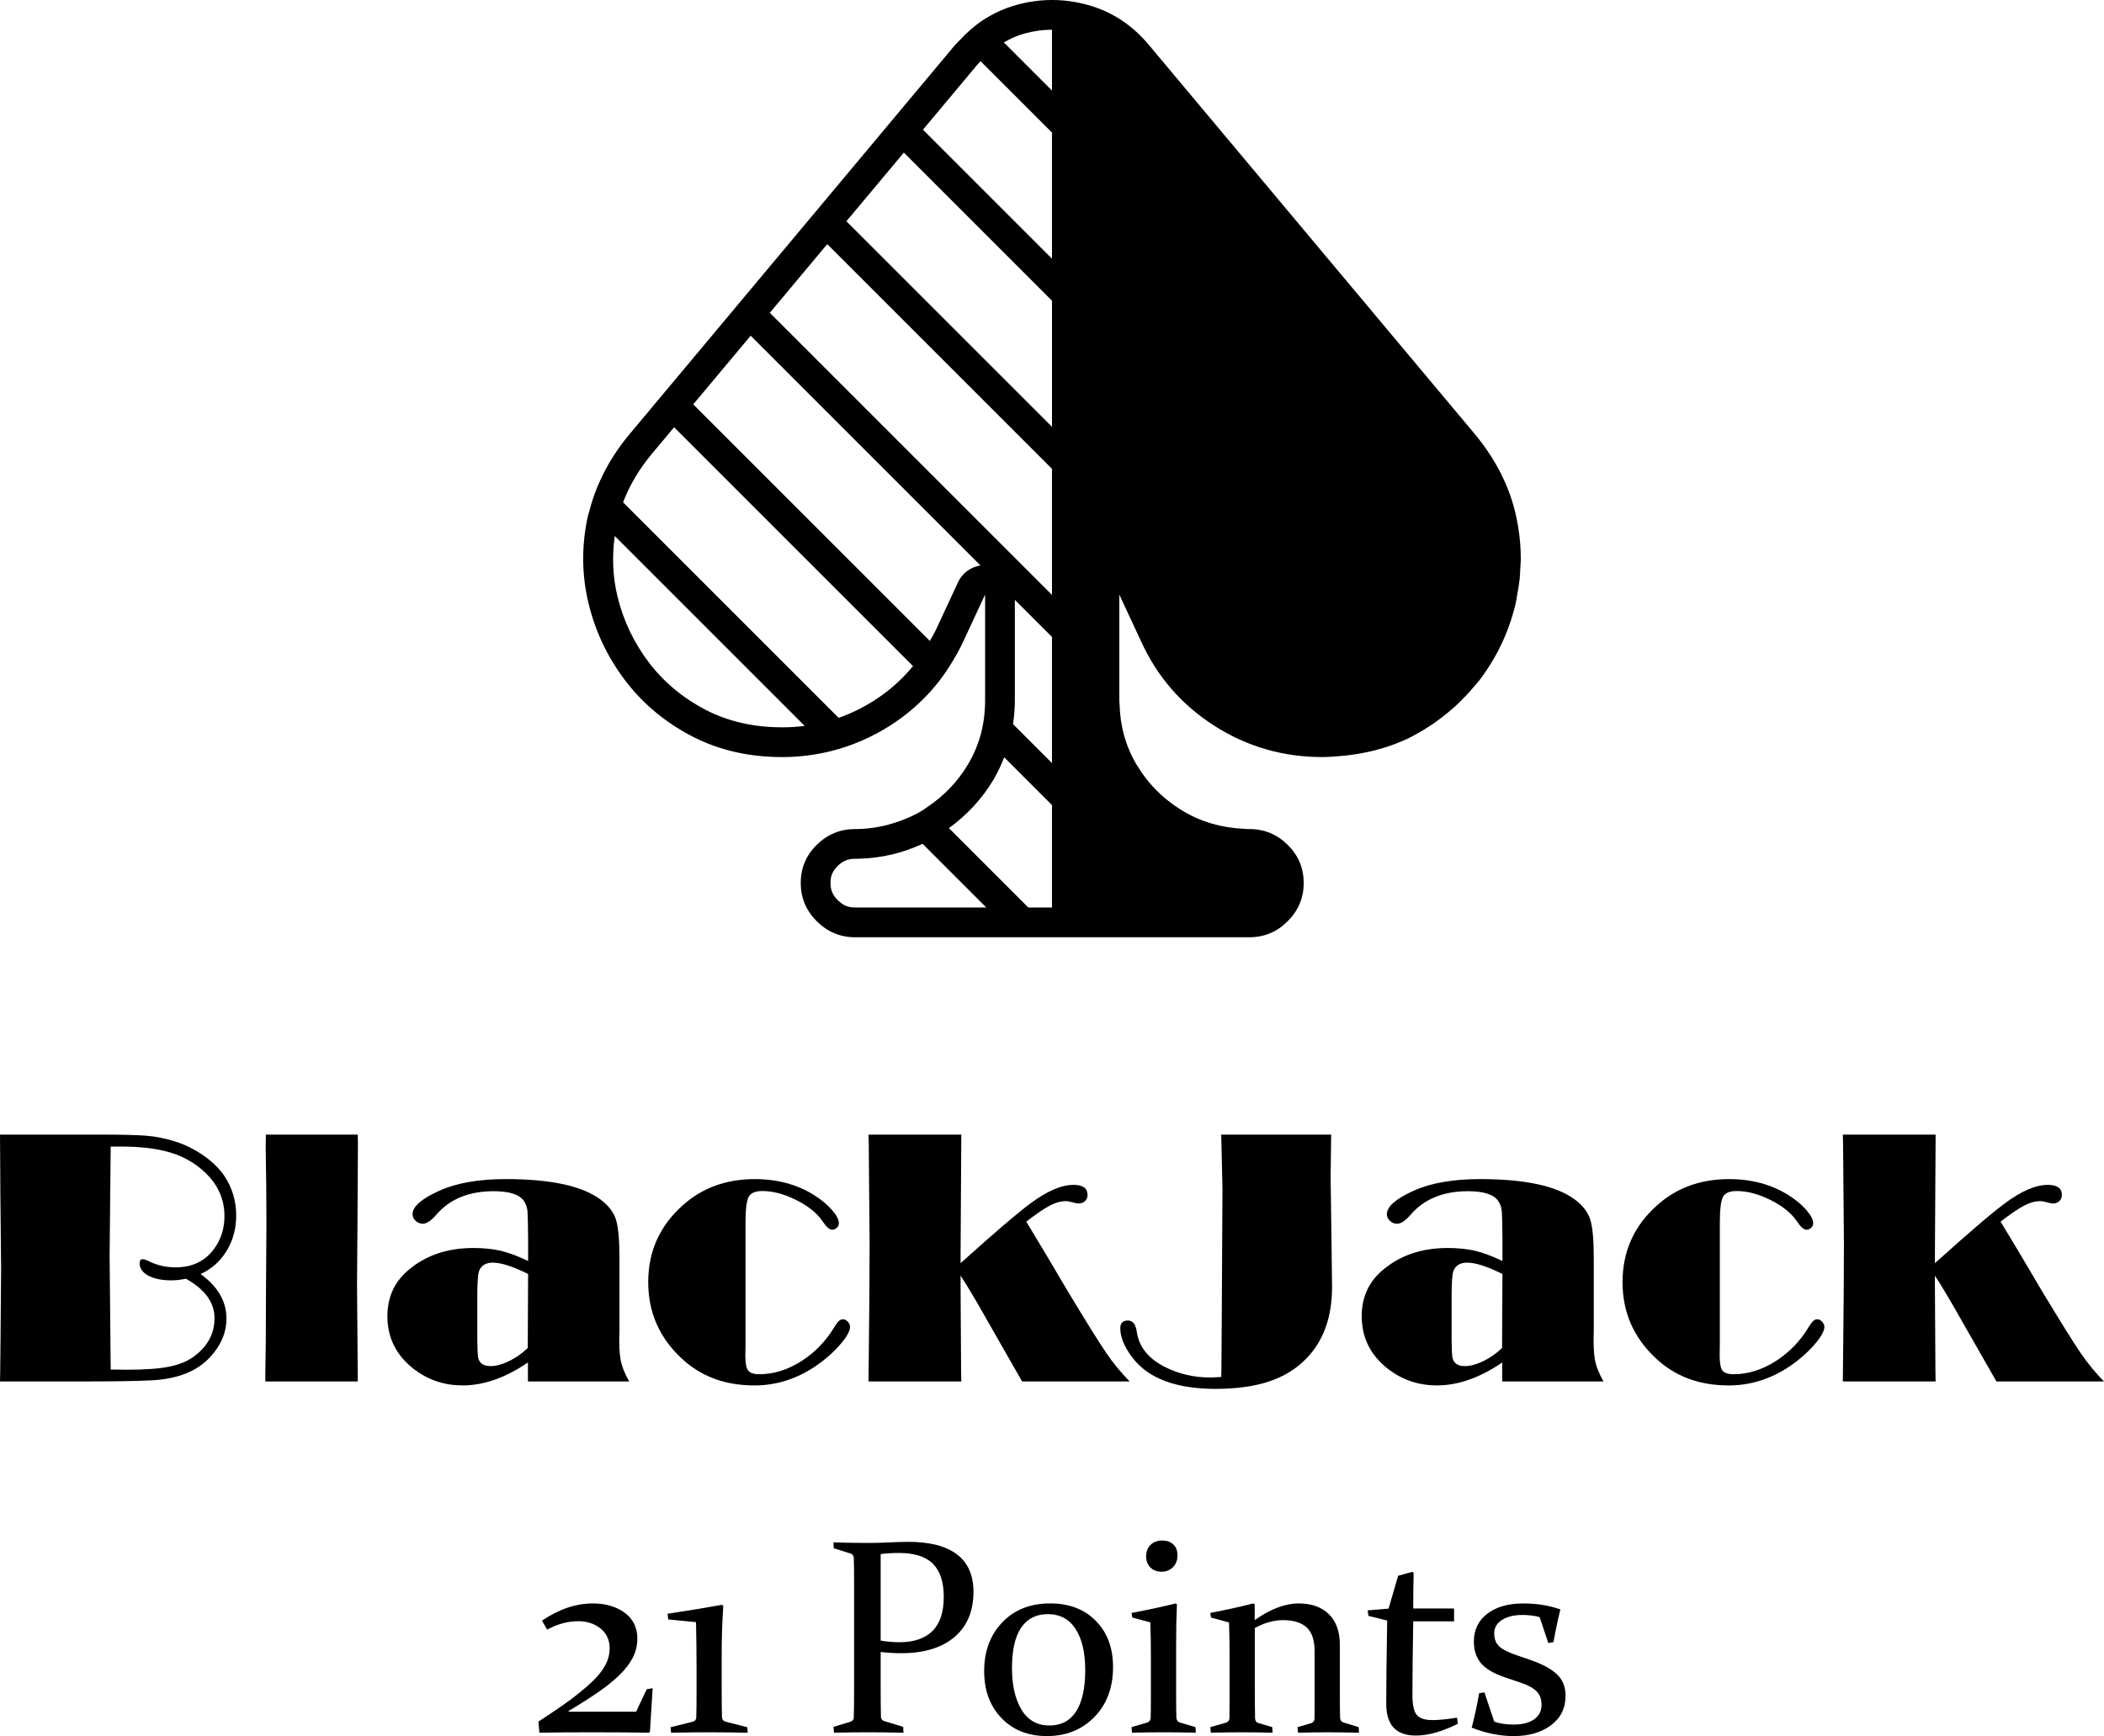<?xml version="1.0" encoding="UTF-8"?><svg id="b" xmlns="http://www.w3.org/2000/svg" viewBox="0 0 181.766 150"><g id="c"><path d="M131.341,49.071c.011-.236,.039-.47,.039-.706,0-.013,.002-.026,.002-.039,.001-1.222-.129-2.455-.397-3.7-.549-2.541-1.745-4.921-3.591-7.142L99.268,3.902c-1.444-1.738-3.204-2.895-5.276-3.471-1.037-.287-2.072-.431-3.105-.431l-.005,0-.002-0V0c-1.031,.001-2.06,.144-3.088,.431-1.062,.297-2.042,.754-2.947,1.359-.697,.466-1.337,1.042-1.941,1.69-.134,.144-.279,.268-.408,.421l-4.584,5.481-1.654,1.978-4.962,5.933-1.654,1.978-4.962,5.933-1.654,1.978-4.962,5.933-1.654,1.978-2.001,2.393c-1.069,1.268-1.897,2.594-2.534,3.966-.405,.871-.724,1.764-.954,2.677-.042,.168-.106,.33-.142,.499-.549,2.542-.528,5.035,.06,7.483,.588,2.448,1.645,4.674,3.17,6.68,1.525,2.006,3.444,3.611,5.758,4.815,2.313,1.204,4.915,1.806,7.804,1.806,1.428,0,2.805-.172,4.137-.496,.929-.226,1.836-.529,2.718-.913,.838-.364,1.657-.792,2.453-1.299,1.471-.937,2.739-2.05,3.821-3.322,.56-.658,1.06-1.368,1.516-2.115,.361-.592,.706-1.197,1.002-1.845l1.886-4.052v9.148c0,1.013-.124,1.98-.369,2.9-.247,.926-.619,1.806-1.115,2.637-.888,1.488-2.06,2.697-3.485,3.657-.164,.11-.316,.232-.487,.335-.611,.369-1.255,.652-1.917,.892-1.135,.413-2.336,.658-3.62,.692h-.241c-1.284,0-2.387,.455-3.31,1.364-.923,.909-1.384,2.006-1.384,3.29s.461,2.387,1.384,3.31c.923,.923,2.026,1.384,3.31,1.384h34.064c1.284,0,2.387-.461,3.31-1.384s1.384-2.026,1.384-3.31l-.001-.009c-.002-1.28-.463-2.375-1.383-3.282-.923-.91-2.026-1.364-3.31-1.364h-.241c-.082-.002-.158-.017-.239-.021-1.937-.088-3.706-.601-5.298-1.564-1.659-1.003-2.983-2.333-3.972-3.992-.93-1.558-1.406-3.287-1.462-5.176-.004-.122-.022-.238-.022-.361v-9.139l1.882,4.043c1.391,3.049,3.497,5.477,6.319,7.282,2.822,1.806,5.931,2.708,9.329,2.708l.002-0,.003,0c.503,0,.985-.042,1.47-.079l.004-0c.494-.037,.978-.097,1.454-.172,.097-.015,.193-.032,.29-.049,.46-.081,.915-.172,1.357-.288l.014-.003c.023-.006,.044-.015,.067-.021,.527-.142,1.048-.297,1.551-.49,.547-.203,1.081-.435,1.597-.703,.037-.019,.067-.044,.104-.063,.642-.34,1.248-.717,1.829-1.12,.072-.05,.139-.105,.209-.156,.569-.407,1.105-.846,1.613-1.314,.01-.009,.021-.016,.031-.026,.024-.022,.045-.046,.069-.068,.484-.454,.941-.936,1.37-1.446,.104-.122,.214-.238,.314-.364,.07-.088,.15-.167,.219-.257,1.525-2.006,2.574-4.233,3.15-6.68,.039-.166,.055-.334,.088-.501,.014-.07,.02-.14,.033-.21,.086-.454,.167-.909,.215-1.367,.036-.319,.043-.64,.059-.961Zm-43.668,11.444v-8.689l3.208,3.208v10.895l-3.366-3.366c.097-.668,.159-1.348,.159-2.047Zm.811-57.611c.798-.223,1.604-.336,2.397-.336V7.824l-4.16-4.16c.554-.318,1.133-.584,1.763-.76Zm-4.026,2.656c.083-.098,.174-.175,.259-.269l6.164,6.164v10.895l-11.145-11.145,4.721-5.645Zm-6.375,7.623l12.799,12.799v10.895l-17.76-17.76,4.962-5.933Zm-6.616,7.91l19.414,19.414v10.895l-24.376-24.376,4.962-5.933Zm-3.895,41.749c-2.459,0-4.686-.51-6.619-1.516-1.964-1.021-3.612-2.398-4.898-4.09-1.302-1.713-2.216-3.639-2.717-5.727-.407-1.692-.472-3.436-.23-5.197l16.407,16.407c-.633,.08-1.279,.124-1.942,.124Zm7.929-2.306c-.987,.628-2.001,1.119-3.049,1.489l-18.624-18.624c.562-1.479,1.407-2.91,2.554-4.269l1.855-2.217,20.638,20.638c-.942,1.142-2.05,2.141-3.373,2.983Zm7.276-10.252l-1.894,4.07c-.165,.361-.367,.684-.554,1.023l-20.44-20.44,4.962-5.933,19.852,19.852c-.822,.132-1.558,.636-1.926,1.427Zm-8.625,28.126h-.281c-.604,0-1.051-.189-1.494-.632s-.632-.89-.632-1.494c0-.597,.185-1.034,.619-1.461,.444-.438,.895-.625,1.508-.625h.241l.068-.001c1.972-.052,3.818-.497,5.52-1.292l5.506,5.506h-11.053Zm14.685,0l-6.859-6.859c1.553-1.127,2.854-2.519,3.848-4.184,.37-.621,.667-1.272,.926-1.937l4.129,4.129v8.85h-2.044Z"/><g><path d="M17.328,110.078c.75,.542,1.31,1.133,1.68,1.773,.37,.641,.555,1.331,.555,2.07,0,1.198-.464,2.302-1.391,3.312-1.136,1.25-2.844,1.927-5.125,2.031-1.261,.062-3.031,.094-5.312,.094H0l.016-.734,.031-3.031,.047-5.969-.062-6.5-.031-5.094H8.375c2.094,0,3.534,.034,4.32,.102,.786,.068,1.596,.232,2.43,.492,.885,.281,1.713,.693,2.484,1.234,.771,.542,1.37,1.136,1.797,1.781,.666,1.011,1,2.141,1,3.391,0,1.125-.276,2.141-.828,3.047-.552,.906-1.302,1.573-2.25,2Zm-1.266,.406c-.448,.094-.865,.141-1.25,.141-.823,0-1.487-.135-1.992-.406-.505-.271-.758-.625-.758-1.062,0-.239,.083-.359,.25-.359,.125,0,.297,.052,.516,.156,.719,.365,1.5,.547,2.344,.547,1.531,0,2.688-.604,3.469-1.812,.5-.76,.75-1.63,.75-2.609,0-1.489-.578-2.766-1.734-3.828-.823-.771-1.805-1.328-2.945-1.672s-2.57-.516-4.289-.516h-.859l-.094,9.375,.094,9.891,1.406,.016c1.552,0,2.76-.086,3.625-.258,.864-.172,1.583-.466,2.156-.883,1.188-.875,1.781-1.979,1.781-3.312,0-.677-.206-1.299-.617-1.867-.412-.567-1.029-1.081-1.852-1.539Z"/><path d="M30.906,98.031l.016,.797-.031,5.5-.016,2.375-.031,4.328,.062,7.719v.609h-7.984v-.734l.038-2.484,.019-4.5,.038-5.891-.016-3.172-.047-3.484,.016-1.062h7.938Z"/><path d="M45.625,108.953v-1.906c-.011-1.323-.031-2.135-.062-2.438-.031-.302-.125-.573-.282-.812-.375-.583-1.252-.875-2.629-.875-2.128,0-3.771,.667-4.93,2-.469,.542-.866,.812-1.189,.812-.24,0-.449-.083-.626-.25-.177-.167-.266-.359-.266-.578,0-.656,.776-1.333,2.328-2.031,1.479-.666,3.391-1,5.734-1,3.854,0,6.573,.584,8.156,1.75,.688,.511,1.135,1.083,1.344,1.719,.208,.636,.312,1.755,.312,3.359v6.203c-.042,1.146-.008,2.008,.102,2.586s.356,1.201,.742,1.867h-8.75v-1.641c-.959,.656-1.909,1.151-2.852,1.484-.943,.333-1.873,.5-2.789,.5-1.552,0-2.933-.453-4.141-1.359-1.573-1.188-2.359-2.729-2.359-4.625,0-1.677,.636-3.031,1.909-4.062,1.481-1.219,3.317-1.828,5.507-1.828,.896,0,1.689,.081,2.378,.242,.688,.162,1.476,.456,2.362,.883Zm0,1.125c-1.312-.656-2.328-.984-3.047-.984-.604,0-1,.24-1.188,.719-.104,.261-.156,1.016-.156,2.266v3.734c.01,.823,.036,1.323,.078,1.5,.104,.479,.458,.719,1.062,.719,.479,0,1.013-.143,1.602-.43,.588-.286,1.127-.664,1.617-1.133l.031-6.391Z"/><path d="M64.406,105.688v10.438l-.016,1c0,.646,.081,1.076,.242,1.289,.161,.214,.487,.32,.977,.32,1.229,0,2.438-.377,3.625-1.133,1.188-.755,2.156-1.768,2.906-3.039,.229-.385,.453-.578,.672-.578,.156,0,.299,.07,.43,.211,.13,.141,.195,.289,.195,.445,0,.375-.302,.904-.906,1.586-.604,.683-1.308,1.294-2.109,1.836-1.636,1.094-3.386,1.641-5.25,1.641-2.552,0-4.662-.791-6.328-2.375-1.896-1.781-2.844-3.963-2.844-6.547,0-2.667,1-4.885,3-6.656,1.677-1.5,3.745-2.25,6.203-2.25,1.958,0,3.672,.464,5.141,1.391,.625,.396,1.135,.82,1.531,1.273,.396,.453,.594,.836,.594,1.148,0,.156-.058,.289-.172,.398-.115,.109-.255,.164-.422,.164-.219,0-.495-.25-.828-.75-.479-.698-1.234-1.305-2.266-1.82s-2.005-.773-2.922-.773c-.615,0-1.011,.172-1.188,.516-.177,.344-.266,1.099-.266,2.266Z"/><path d="M88.661,105.551l1.777,2.956,1.699,2.877c1.673,2.773,2.814,4.605,3.422,5.497s1.286,1.718,2.035,2.479h-9.294l-2.883-5.047c-1.061-1.885-1.871-3.25-2.432-4.094v.719l.016,2.812,.031,4.875,.016,.734h-8.016l.075-7.531,.019-4.344-.075-8.719-.019-.734h8.016l-.062,10.266v.844c2.902-2.614,4.904-4.328,6.007-5.141,1.436-1.083,2.689-1.625,3.761-1.625,.801,0,1.201,.292,1.201,.875,0,.208-.073,.383-.218,.523-.146,.141-.327,.211-.545,.211-.125,0-.27-.026-.436-.078-.291-.083-.514-.125-.67-.125-.436,0-.897,.127-1.385,.38s-1.167,.716-2.039,1.389Z"/><path d="M115,98.031l-.047,3.703,.078,5.688,.047,3.781c0,2.594-.74,4.651-2.219,6.172-.865,.896-1.938,1.558-3.219,1.984s-2.818,.641-4.609,.641c-2.625,0-4.646-.526-6.062-1.578-.625-.469-1.146-1.049-1.562-1.742-.417-.692-.625-1.331-.625-1.914,0-.448,.219-.672,.656-.672,.416,0,.672,.318,.766,.953,.188,1.333,1.021,2.365,2.5,3.094,1.188,.584,2.463,.875,3.828,.875,.198,0,.521-.016,.969-.047l.016-.641,.031-4.266,.062-11.391-.109-4.641h9.5Z"/><path d="M129.797,108.953v-1.906c-.011-1.323-.031-2.135-.062-2.438-.031-.302-.125-.573-.282-.812-.375-.583-1.252-.875-2.629-.875-2.128,0-3.771,.667-4.93,2-.469,.542-.866,.812-1.189,.812-.24,0-.449-.083-.626-.25-.177-.167-.266-.359-.266-.578,0-.656,.776-1.333,2.328-2.031,1.479-.666,3.391-1,5.734-1,3.854,0,6.573,.584,8.156,1.75,.688,.511,1.135,1.083,1.344,1.719,.208,.636,.312,1.755,.312,3.359v6.203c-.042,1.146-.008,2.008,.102,2.586s.356,1.201,.742,1.867h-8.75v-1.641c-.959,.656-1.909,1.151-2.852,1.484-.943,.333-1.873,.5-2.789,.5-1.552,0-2.933-.453-4.141-1.359-1.573-1.188-2.359-2.729-2.359-4.625,0-1.677,.636-3.031,1.909-4.062,1.481-1.219,3.317-1.828,5.507-1.828,.896,0,1.689,.081,2.378,.242,.688,.162,1.476,.456,2.362,.883Zm0,1.125c-1.312-.656-2.328-.984-3.047-.984-.604,0-1,.24-1.188,.719-.104,.261-.156,1.016-.156,2.266v3.734c.01,.823,.036,1.323,.078,1.5,.104,.479,.458,.719,1.062,.719,.479,0,1.013-.143,1.602-.43,.588-.286,1.127-.664,1.617-1.133l.031-6.391Z"/><path d="M148.578,105.688v10.438l-.016,1c0,.646,.081,1.076,.242,1.289,.161,.214,.487,.32,.977,.32,1.229,0,2.438-.377,3.625-1.133,1.188-.755,2.156-1.768,2.906-3.039,.229-.385,.453-.578,.672-.578,.156,0,.299,.07,.43,.211,.13,.141,.195,.289,.195,.445,0,.375-.302,.904-.906,1.586-.604,.683-1.308,1.294-2.109,1.836-1.636,1.094-3.386,1.641-5.25,1.641-2.552,0-4.662-.791-6.328-2.375-1.896-1.781-2.844-3.963-2.844-6.547,0-2.667,1-4.885,3-6.656,1.677-1.5,3.745-2.25,6.203-2.25,1.958,0,3.672,.464,5.141,1.391,.625,.396,1.135,.82,1.531,1.273,.396,.453,.594,.836,.594,1.148,0,.156-.058,.289-.172,.398-.115,.109-.255,.164-.422,.164-.219,0-.495-.25-.828-.75-.479-.698-1.234-1.305-2.266-1.82s-2.005-.773-2.922-.773c-.615,0-1.011,.172-1.188,.516-.177,.344-.266,1.099-.266,2.266Z"/><path d="M172.833,105.551l1.777,2.956,1.699,2.877c1.673,2.773,2.814,4.605,3.422,5.497s1.286,1.718,2.035,2.479h-9.294l-2.883-5.047c-1.061-1.885-1.871-3.25-2.432-4.094v.719l.016,2.812,.031,4.875,.016,.734h-8.016l.075-7.531,.019-4.344-.075-8.719-.019-.734h8.016l-.062,10.266v.844c2.902-2.614,4.904-4.328,6.007-5.141,1.436-1.083,2.689-1.625,3.761-1.625,.801,0,1.201,.292,1.201,.875,0,.208-.073,.383-.218,.523-.146,.141-.327,.211-.545,.211-.125,0-.27-.026-.436-.078-.291-.083-.514-.125-.67-.125-.436,0-.897,.127-1.385,.38s-1.167,.716-2.039,1.389Z"/></g><g><path d="M55.867,145.957l.516-.094-.234,3.762-.082,.082c-1.594-.023-3.262-.035-5.004-.035-1.617,0-3.105,.012-4.465,.035l-.082-.961c.734-.477,1.395-.918,1.98-1.324s1.094-.785,1.523-1.137c.43-.344,.809-.672,1.137-.984s.604-.623,.826-.932,.393-.623,.51-.943,.176-.656,.176-1.008c0-.719-.262-1.289-.785-1.711s-1.164-.633-1.922-.633c-.891,0-1.789,.242-2.695,.727l-.445-.773c1.461-.992,2.926-1.488,4.395-1.488,1.102,0,2.018,.268,2.748,.803s1.096,1.279,1.096,2.232c0,.594-.133,1.146-.398,1.658s-.652,1.014-1.16,1.506-1.129,.99-1.863,1.494-1.574,1.037-2.52,1.6l.012,.059h5.824l.914-1.934Z"/><path d="M57.73,139.922l-.059-.492c1.57-.234,3.141-.492,4.711-.773l.105,.094c-.094,1.367-.141,2.777-.141,4.23v2.859c0,1.031,.008,1.863,.023,2.496,.008,.227,.117,.367,.328,.422l1.863,.48,.035,.469c-1.445-.023-2.551-.035-3.316-.035s-1.867,.012-3.305,.035l-.047-.469,1.91-.48c.203-.055,.309-.18,.316-.375,.016-.633,.023-1.336,.023-2.109v-1.945c0-1.57-.016-2.961-.047-4.172l-2.402-.234Z"/><path d="M76.082,146.074c0,.469,.002,.891,.006,1.266s.01,.711,.018,1.008c.008,.18,.109,.301,.305,.363l1.617,.492,.023,.504c-1.133-.023-2.164-.035-3.094-.035-.945,0-1.914,.012-2.906,.035l-.047-.504,1.441-.434c.203-.062,.309-.184,.316-.363,.008-.312,.014-.662,.018-1.049s.006-.814,.006-1.283v-9.504c0-.398-.002-.758-.006-1.078s-.01-.609-.018-.867c-.008-.203-.102-.336-.281-.398l-1.453-.457-.023-.504c1.008,.031,1.991,.047,2.951,.047,.646,0,1.27-.016,1.873-.047,.602-.031,1.151-.047,1.647-.047,1.851,0,3.25,.361,4.2,1.084,.949,.723,1.423,1.799,1.423,3.229,0,1.68-.549,2.984-1.646,3.914-1.098,.93-2.637,1.395-4.618,1.395-.545,0-1.129-.035-1.752-.105v3.34Zm0-4.324c.547,.094,1.086,.141,1.617,.141,1.25,0,2.201-.322,2.854-.967s.979-1.631,.979-2.959c0-1.273-.311-2.223-.932-2.848s-1.6-.938-2.936-.938c-.523,0-1.051,.031-1.582,.094v7.477Z"/><path d="M96.156,144.035c0,1.781-.538,3.221-1.613,4.318-1.075,1.098-2.442,1.646-4.1,1.646-1.619,0-2.927-.518-3.924-1.553s-1.496-2.389-1.496-4.061c0-1.719,.522-3.123,1.566-4.213,1.044-1.09,2.426-1.635,4.147-1.635,1.627,0,2.937,.502,3.93,1.506s1.49,2.334,1.49,3.99Zm-8.73,.105c0,1.461,.272,2.65,.817,3.568s1.354,1.377,2.428,1.377c1.004,0,1.769-.404,2.294-1.213s.788-2.006,.788-3.592c0-1.492-.276-2.668-.829-3.527-.552-.859-1.354-1.289-2.405-1.289-.996,0-1.761,.387-2.294,1.16s-.8,1.945-.8,3.516Z"/><path d="M97.762,139.359c1.369-.258,2.638-.531,3.809-.82l.105,.082c-.047,1.016-.07,2.133-.07,3.352v4.5c0,.938,.008,1.586,.023,1.945,.016,.211,.113,.348,.293,.41l1.359,.398,.023,.48c-1.078-.023-2.002-.035-2.771-.035s-1.682,.012-2.736,.035l-.047-.48,1.359-.398c.18-.062,.277-.184,.293-.363,.016-.305,.023-.816,.023-1.535v-3.914c0-1.023-.016-1.969-.047-2.836l-1.559-.422-.059-.398Zm3.961-4.969c0,.414-.129,.752-.387,1.014s-.59,.393-.996,.393c-.391,0-.709-.121-.955-.363s-.369-.562-.369-.961c0-.422,.129-.756,.387-1.002s.598-.369,1.02-.369c.383,0,.695,.111,.938,.334s.363,.541,.363,.955Z"/><path d="M104.559,139.359c1.312-.25,2.552-.523,3.717-.82l.118,.082v1.359c1.361-.961,2.628-1.441,3.801-1.441,1.111,0,1.981,.311,2.61,.932,.63,.621,.945,1.502,.945,2.643v4.137c0,.977,.008,1.699,.023,2.168,.008,.211,.109,.348,.305,.41l1.301,.398,.023,.48c-1.031-.023-1.932-.035-2.701-.035s-1.623,.012-2.561,.035l-.047-.48,1.172-.34c.18-.062,.277-.184,.293-.363,.008-.109,.012-.355,.012-.738v-5.109c0-.961-.23-1.65-.69-2.068s-1.138-.627-2.034-.627c-.788,0-1.602,.227-2.444,.68v5.121c0,.977,.008,1.871,.023,2.684,.008,.211,.098,.344,.27,.398l1.219,.363,.023,.48c-.969-.023-1.838-.035-2.607-.035s-1.678,.012-2.725,.035l-.047-.48,1.383-.398c.172-.07,.262-.191,.27-.363,.008-.5,.012-.98,.012-1.441v-3.996c0-1.023-.016-1.973-.047-2.848l-1.559-.422-.059-.398Z"/><path d="M122.09,140.086c-.047,2.641-.07,4.77-.07,6.387,0,.812,.121,1.373,.363,1.682s.703,.463,1.383,.463c.539,0,1.242-.07,2.109-.211l.07,.527c-1.352,.68-2.559,1.02-3.621,1.02-.866,0-1.51-.229-1.933-.686-.423-.457-.634-1.146-.634-2.068,0-1.516,.027-3.91,.082-7.184l-1.617-.398-.07-.48,1.807-.152,.827-2.836c.447-.117,.854-.23,1.222-.34l.117,.082c-.023,.945-.035,1.828-.035,2.648v.434h3.527v1.113h-3.527Z"/><path d="M133.012,139.723c-.453-.125-.945-.188-1.477-.188-.734,0-1.326,.143-1.775,.428s-.674,.674-.674,1.166c0,.477,.146,.852,.439,1.125s.838,.543,1.635,.809l.961,.328c1.078,.367,1.869,.787,2.373,1.26s.756,1.092,.756,1.857c0,1.086-.422,1.939-1.266,2.561s-1.91,.932-3.199,.932c-1.188,0-2.402-.242-3.645-.727,.266-1.016,.48-2.008,.645-2.977l.457-.07,.844,2.52c.445,.172,1.012,.258,1.699,.258,.727,0,1.307-.148,1.74-.445s.65-.715,.65-1.254c0-.5-.146-.895-.439-1.184s-.76-.539-1.4-.75l-1.219-.41c-1.055-.352-1.783-.775-2.186-1.271s-.604-1.111-.604-1.846c0-1.023,.389-1.83,1.166-2.42s1.803-.885,3.076-.885c1.188,0,2.266,.172,3.234,.516-.219,.891-.418,1.832-.598,2.824l-.445,.082-.75-2.238Z"/></g></g></svg>